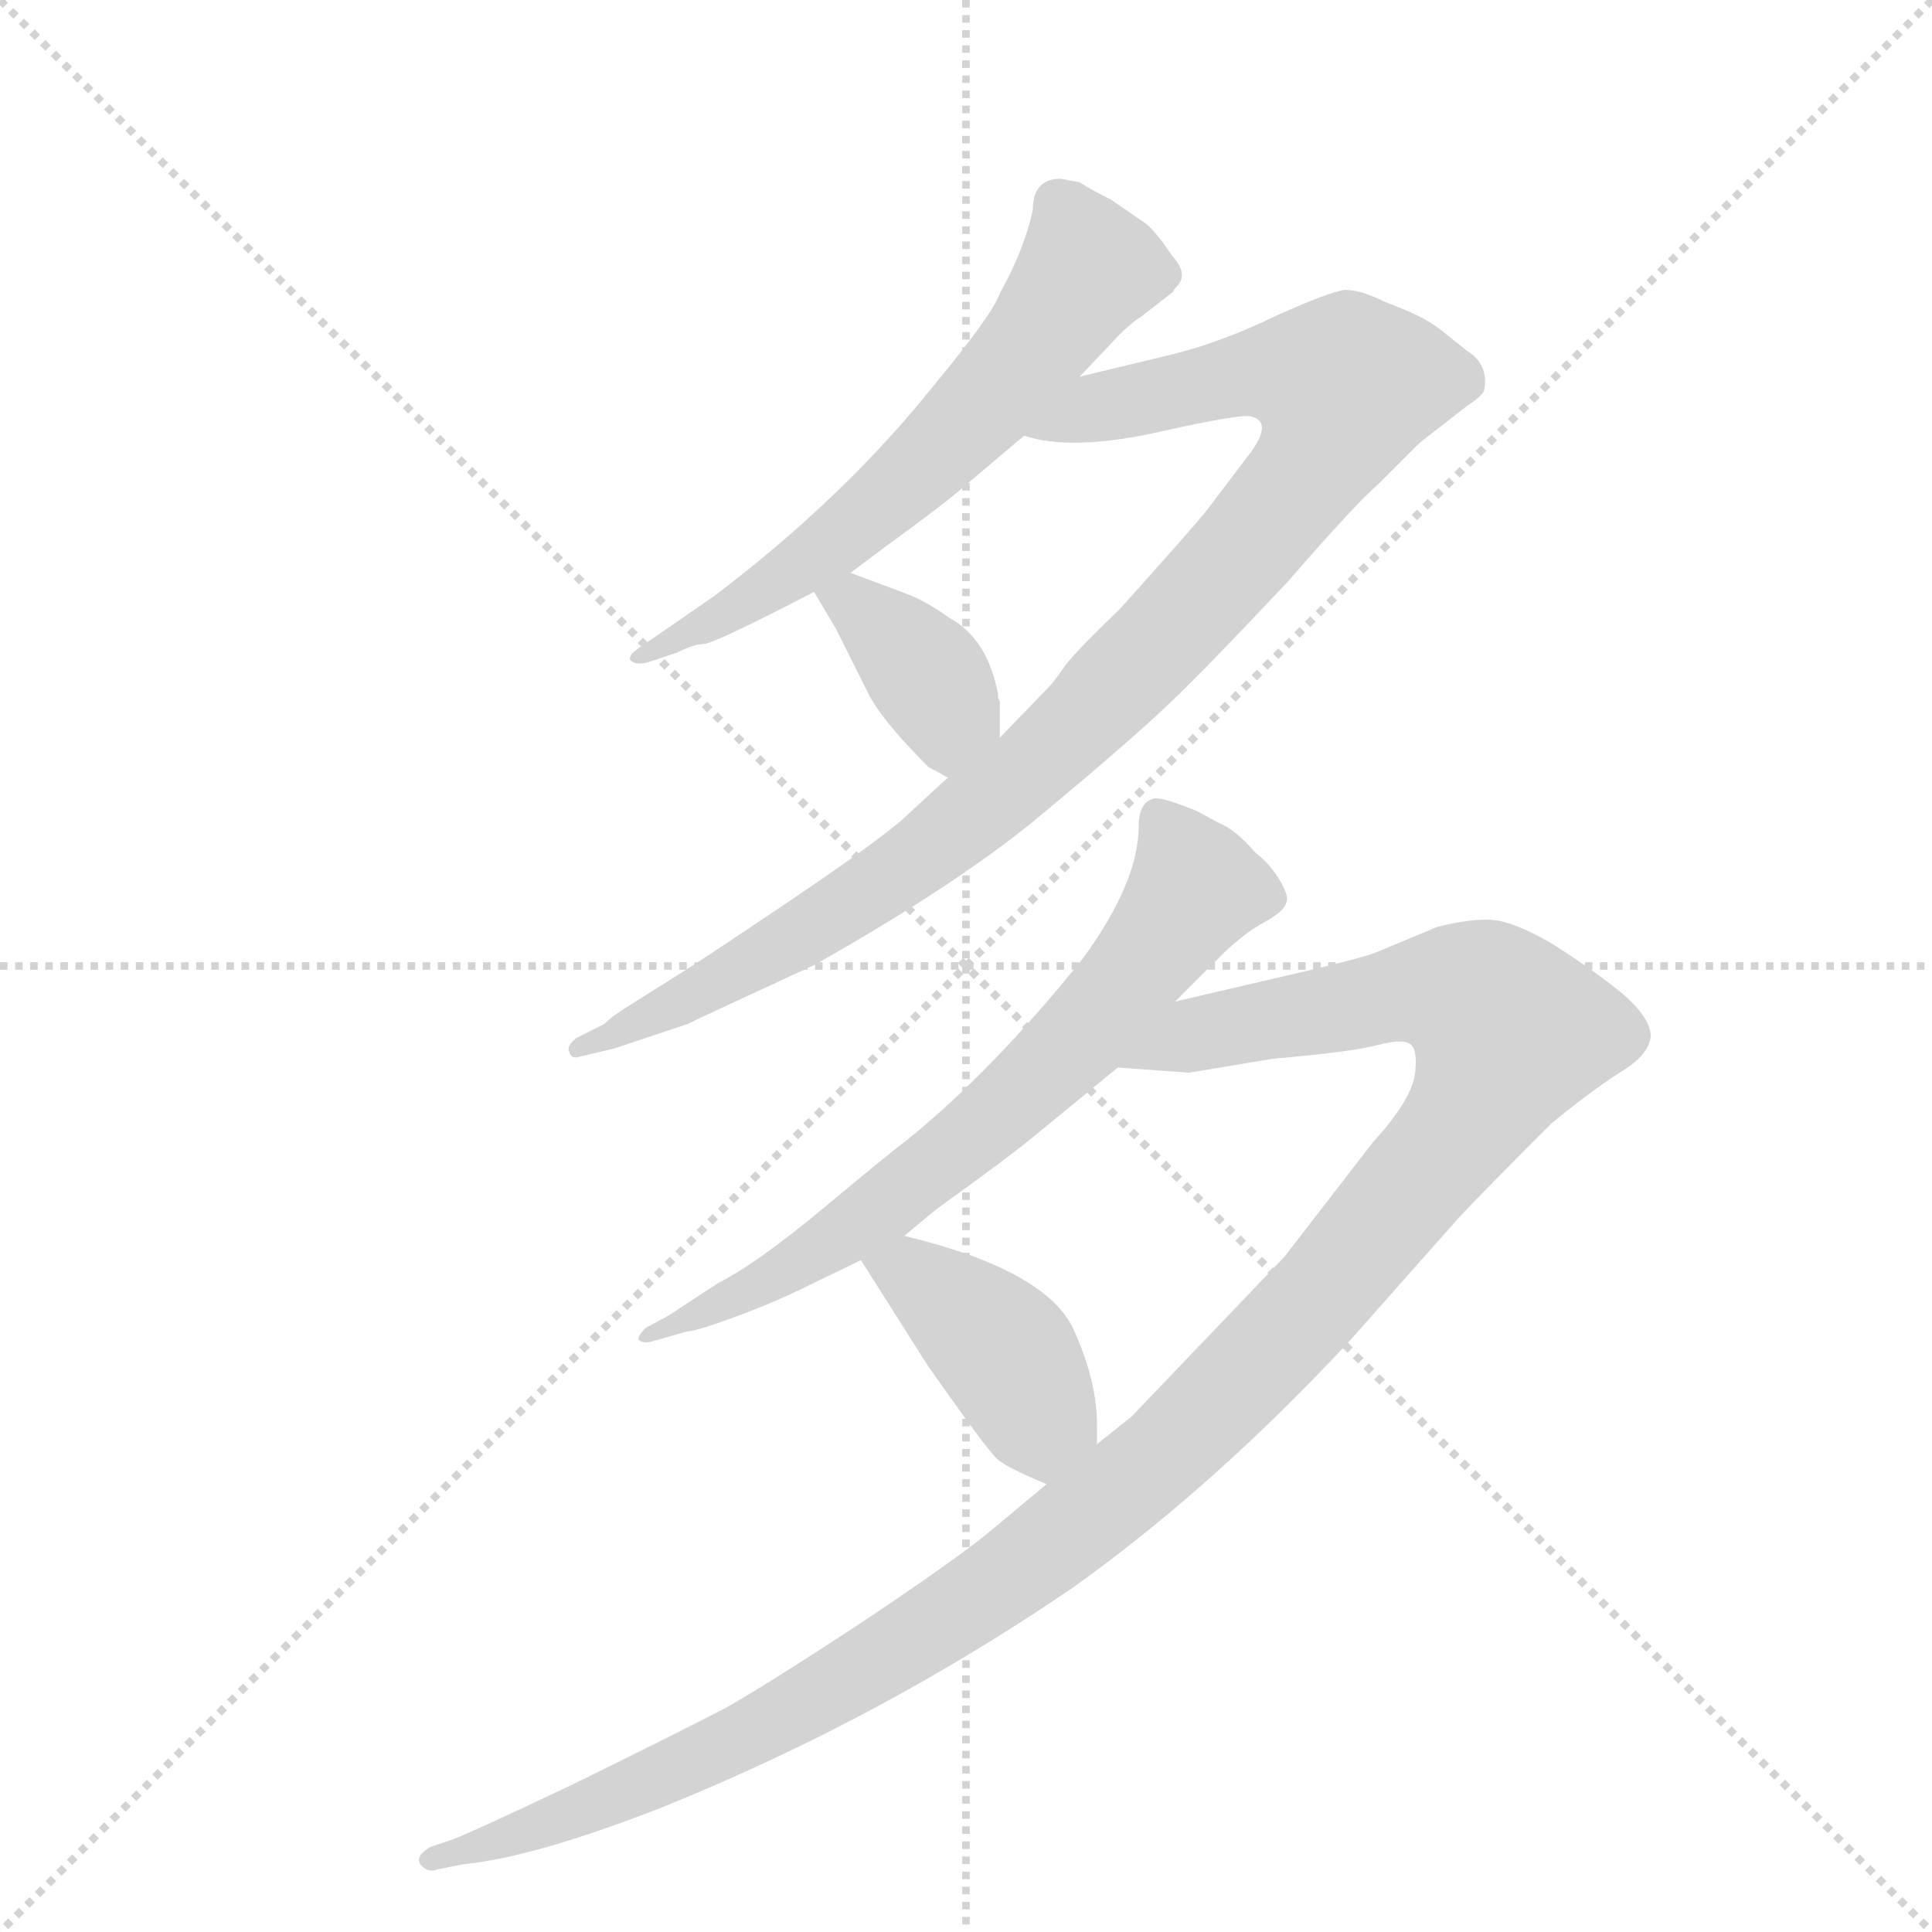<svg version="1.1" viewBox="0 0 1024 1024" xmlns="http://www.w3.org/2000/svg">
  <g stroke="lightgray" stroke-dasharray="1,1" stroke-width="1" transform="scale(4, 4)">
    <line x1="0" y1="0" x2="256" y2="256"></line>
    <line x1="256" y1="0" x2="0" y2="256"></line>
    <line x1="128" y1="0" x2="128" y2="256"></line>
    <line x1="0" y1="128" x2="256" y2="128"></line>
  </g>
  <g transform="scale(0.92, -0.92) translate(60, -900)">
    <style type="text/css">
      
        @keyframes keyframes0 {
          from {
            stroke: blue;
            stroke-dashoffset: 644;
            stroke-width: 128;
          }
          68% {
            animation-timing-function: step-end;
            stroke: blue;
            stroke-dashoffset: 0;
            stroke-width: 128;
          }
          to {
            stroke: black;
            stroke-width: 1024;
          }
        }
        #make-me-a-hanzi-animation-0 {
          animation: keyframes0 0.774s both;
          animation-delay: 0s;
          animation-timing-function: linear;
        }
      
        @keyframes keyframes1 {
          from {
            stroke: blue;
            stroke-dashoffset: 1035;
            stroke-width: 128;
          }
          77% {
            animation-timing-function: step-end;
            stroke: blue;
            stroke-dashoffset: 0;
            stroke-width: 128;
          }
          to {
            stroke: black;
            stroke-width: 1024;
          }
        }
        #make-me-a-hanzi-animation-1 {
          animation: keyframes1 1.092s both;
          animation-delay: 0.774s;
          animation-timing-function: linear;
        }
      
        @keyframes keyframes2 {
          from {
            stroke: blue;
            stroke-dashoffset: 381;
            stroke-width: 128;
          }
          55% {
            animation-timing-function: step-end;
            stroke: blue;
            stroke-dashoffset: 0;
            stroke-width: 128;
          }
          to {
            stroke: black;
            stroke-width: 1024;
          }
        }
        #make-me-a-hanzi-animation-2 {
          animation: keyframes2 0.56s both;
          animation-delay: 1.866s;
          animation-timing-function: linear;
        }
      
        @keyframes keyframes3 {
          from {
            stroke: blue;
            stroke-dashoffset: 718;
            stroke-width: 128;
          }
          70% {
            animation-timing-function: step-end;
            stroke: blue;
            stroke-dashoffset: 0;
            stroke-width: 128;
          }
          to {
            stroke: black;
            stroke-width: 1024;
          }
        }
        #make-me-a-hanzi-animation-3 {
          animation: keyframes3 0.834s both;
          animation-delay: 2.426s;
          animation-timing-function: linear;
        }
      
        @keyframes keyframes4 {
          from {
            stroke: blue;
            stroke-dashoffset: 1291;
            stroke-width: 128;
          }
          81% {
            animation-timing-function: step-end;
            stroke: blue;
            stroke-dashoffset: 0;
            stroke-width: 128;
          }
          to {
            stroke: black;
            stroke-width: 1024;
          }
        }
        #make-me-a-hanzi-animation-4 {
          animation: keyframes4 1.301s both;
          animation-delay: 3.261s;
          animation-timing-function: linear;
        }
      
        @keyframes keyframes5 {
          from {
            stroke: blue;
            stroke-dashoffset: 411;
            stroke-width: 128;
          }
          57% {
            animation-timing-function: step-end;
            stroke: blue;
            stroke-dashoffset: 0;
            stroke-width: 128;
          }
          to {
            stroke: black;
            stroke-width: 1024;
          }
        }
        #make-me-a-hanzi-animation-5 {
          animation: keyframes5 0.584s both;
          animation-delay: 4.561s;
          animation-timing-function: linear;
        }
      
    </style>
    
      <path d="M 551 797 Q 535 797 535 779 Q 530 756 516 731 Q 512 719 478 678 Q 427 614 352 557 L 310 528 Q 302 523 303 520 Q 306 516 315 519 L 330 524 Q 340 529 345.5 529 Q 351 529 409 559 L 430 570 L 450 585 Q 479 606 491 616 L 530 649 L 562 683 L 580 702 Q 590 713 598 718 L 616 732 Q 616 733 618 735 Q 625 742 615 753 Q 605 768 599 772 L 580 785 Q 568 791 562 795 L 551 797 Z" fill="lightgray"></path>
    
      <path d="M 486 452 L 460 428 Q 444 414 392 379 Q 340 344 330 338 L 303 321 Q 293 315 288 310 L 272 302 Q 266 297 268 294 Q 269 290 273 291 L 294 296 L 336 310 Q 344 314 409 344 Q 496 393 544 434 Q 592 474 614 495 Q 635 515 682 565 Q 722 611 734 621 L 758 645 L 785 666 Q 794 672 795 675 Q 798 690 785 698 Q 780 702 770 710 Q 760 718 738 726 Q 724 733 715 733 Q 706 732 675 718 Q 644 703 616 696 L 562 683 C 533 676 500 654 530 649 Q 557 640 607 651 Q 656 662 661 660 Q 673 657 661 640 L 636 607 Q 630 599 585 549 Q 561 526 554 517 Q 547 507 545 505 L 516 475 L 486 452 Z" fill="lightgray"></path>
    
      <path d="M 409 559 L 422 537 L 441 499 Q 449 484 475 458 Q 481 455 486 452 C 512 437 516 445 516 475 L 516 496 L 515 498 Q 515 499 515 500 Q 509 532 487 544 Q 473 554 462 558 L 430 570 C 402 581 395 583 409 559 Z" fill="lightgray"></path>
    
      <path d="M 617 323 L 642 348 Q 656 362 668 368.5 Q 680 375 681 380 Q 683 383 677.5 392.5 Q 672 402 663 409 Q 652 422 642 426 L 629 433 Q 609 441 605 440 Q 596 438 596 424 Q 596 392 564 348 Q 511 282 461 242 Q 454 237 415 204.5 Q 376 172 354 161 L 325 142 L 312 135 Q 307 130 308 128 Q 310 126 315 127 L 336 133 Q 341 133 364 141.5 Q 387 150 407 160 L 436 174 L 461 188 L 479 203 Q 522 234 534 244 L 584 285 L 617 323 Z" fill="lightgray"></path>
    
      <path d="M 543 45 L 513 20 Q 497 6 442 -31 Q 386 -68 358 -84 Q 329 -99 270 -128 Q 211 -156 200 -160 L 188 -164 Q 178 -170 183 -175 Q 187 -179 192 -177 L 207 -174 Q 248 -170 322 -141 Q 448 -90 559 -14 Q 640 44 718 128 L 780 198 Q 793 212 834 253 Q 856 271 873 282 Q 890 292 891 303 Q 891 314 873 329 Q 854 344 833 357 Q 812 369 800 370 Q 788 371 768 366 L 732 351 Q 724 348 690 340 L 617 323 C 588 316 554 287 584 285 L 625 282 L 673 290 Q 719 294 734 298 Q 749 302 753 298 Q 757 294 755 280 Q 752 265 731 242 L 680 176 L 592 84 L 572 68 L 543 45 Z" fill="lightgray"></path>
    
      <path d="M 436 174 L 474 114 Q 509 64 515 59 Q 521 54 543 45 C 571 33 572 38 572 68 L 572 79 Q 572 104 559 133 Q 544 168 461 188 C 432 195 421 198 436 174 Z" fill="lightgray"></path>
    
    
      <clipPath id="make-me-a-hanzi-clip-0">
        <path d="M 551 797 Q 535 797 535 779 Q 530 756 516 731 Q 512 719 478 678 Q 427 614 352 557 L 310 528 Q 302 523 303 520 Q 306 516 315 519 L 330 524 Q 340 529 345.5 529 Q 351 529 409 559 L 430 570 L 450 585 Q 479 606 491 616 L 530 649 L 562 683 L 580 702 Q 590 713 598 718 L 616 732 Q 616 733 618 735 Q 625 742 615 753 Q 605 768 599 772 L 580 785 Q 568 791 562 795 L 551 797 Z"></path>
      </clipPath>
      <path clip-path="url(#make-me-a-hanzi-clip-0)" d="M 609 743 L 567 745 L 524 686 L 456 617 L 392 566 L 309 522" fill="none" id="make-me-a-hanzi-animation-0" stroke-dasharray="516 1032" stroke-linecap="round"></path>
    
      <clipPath id="make-me-a-hanzi-clip-1">
        <path d="M 486 452 L 460 428 Q 444 414 392 379 Q 340 344 330 338 L 303 321 Q 293 315 288 310 L 272 302 Q 266 297 268 294 Q 269 290 273 291 L 294 296 L 336 310 Q 344 314 409 344 Q 496 393 544 434 Q 592 474 614 495 Q 635 515 682 565 Q 722 611 734 621 L 758 645 L 785 666 Q 794 672 795 675 Q 798 690 785 698 Q 780 702 770 710 Q 760 718 738 726 Q 724 733 715 733 Q 706 732 675 718 Q 644 703 616 696 L 562 683 C 533 676 500 654 530 649 Q 557 640 607 651 Q 656 662 661 660 Q 673 657 661 640 L 636 607 Q 630 599 585 549 Q 561 526 554 517 Q 547 507 545 505 L 516 475 L 486 452 Z"></path>
      </clipPath>
      <path clip-path="url(#make-me-a-hanzi-clip-1)" d="M 537 653 L 661 685 L 715 677 L 709 654 L 680 610 L 536 458 L 422 374 L 312 312 L 272 296" fill="none" id="make-me-a-hanzi-animation-1" stroke-dasharray="907 1814" stroke-linecap="round"></path>
    
      <clipPath id="make-me-a-hanzi-clip-2">
        <path d="M 409 559 L 422 537 L 441 499 Q 449 484 475 458 Q 481 455 486 452 C 512 437 516 445 516 475 L 516 496 L 515 498 Q 515 499 515 500 Q 509 532 487 544 Q 473 554 462 558 L 430 570 C 402 581 395 583 409 559 Z"></path>
      </clipPath>
      <path clip-path="url(#make-me-a-hanzi-clip-2)" d="M 417 556 L 433 551 L 478 506 L 486 490 L 485 463" fill="none" id="make-me-a-hanzi-animation-2" stroke-dasharray="253 506" stroke-linecap="round"></path>
    
      <clipPath id="make-me-a-hanzi-clip-3">
        <path d="M 617 323 L 642 348 Q 656 362 668 368.5 Q 680 375 681 380 Q 683 383 677.5 392.5 Q 672 402 663 409 Q 652 422 642 426 L 629 433 Q 609 441 605 440 Q 596 438 596 424 Q 596 392 564 348 Q 511 282 461 242 Q 454 237 415 204.5 Q 376 172 354 161 L 325 142 L 312 135 Q 307 130 308 128 Q 310 126 315 127 L 336 133 Q 341 133 364 141.5 Q 387 150 407 160 L 436 174 L 461 188 L 479 203 Q 522 234 534 244 L 584 285 L 617 323 Z"></path>
      </clipPath>
      <path clip-path="url(#make-me-a-hanzi-clip-3)" d="M 607 430 L 629 389 L 562 302 L 445 202 L 382 161 L 312 130" fill="none" id="make-me-a-hanzi-animation-3" stroke-dasharray="590 1180" stroke-linecap="round"></path>
    
      <clipPath id="make-me-a-hanzi-clip-4">
        <path d="M 543 45 L 513 20 Q 497 6 442 -31 Q 386 -68 358 -84 Q 329 -99 270 -128 Q 211 -156 200 -160 L 188 -164 Q 178 -170 183 -175 Q 187 -179 192 -177 L 207 -174 Q 248 -170 322 -141 Q 448 -90 559 -14 Q 640 44 718 128 L 780 198 Q 793 212 834 253 Q 856 271 873 282 Q 890 292 891 303 Q 891 314 873 329 Q 854 344 833 357 Q 812 369 800 370 Q 788 371 768 366 L 732 351 Q 724 348 690 340 L 617 323 C 588 316 554 287 584 285 L 625 282 L 673 290 Q 719 294 734 298 Q 749 302 753 298 Q 757 294 755 280 Q 752 265 731 242 L 680 176 L 592 84 L 572 68 L 543 45 Z"></path>
      </clipPath>
      <path clip-path="url(#make-me-a-hanzi-clip-4)" d="M 591 287 L 629 305 L 749 328 L 791 324 L 810 305 L 776 243 L 691 142 L 571 30 L 487 -31 L 366 -102 L 260 -149 L 189 -171" fill="none" id="make-me-a-hanzi-animation-4" stroke-dasharray="1163 2326" stroke-linecap="round"></path>
    
      <clipPath id="make-me-a-hanzi-clip-5">
        <path d="M 436 174 L 474 114 Q 509 64 515 59 Q 521 54 543 45 C 571 33 572 38 572 68 L 572 79 Q 572 104 559 133 Q 544 168 461 188 C 432 195 421 198 436 174 Z"></path>
      </clipPath>
      <path clip-path="url(#make-me-a-hanzi-clip-5)" d="M 446 172 L 466 166 L 494 144 L 517 123 L 536 88 L 560 74" fill="none" id="make-me-a-hanzi-animation-5" stroke-dasharray="283 566" stroke-linecap="round"></path>
    
  </g>
</svg>